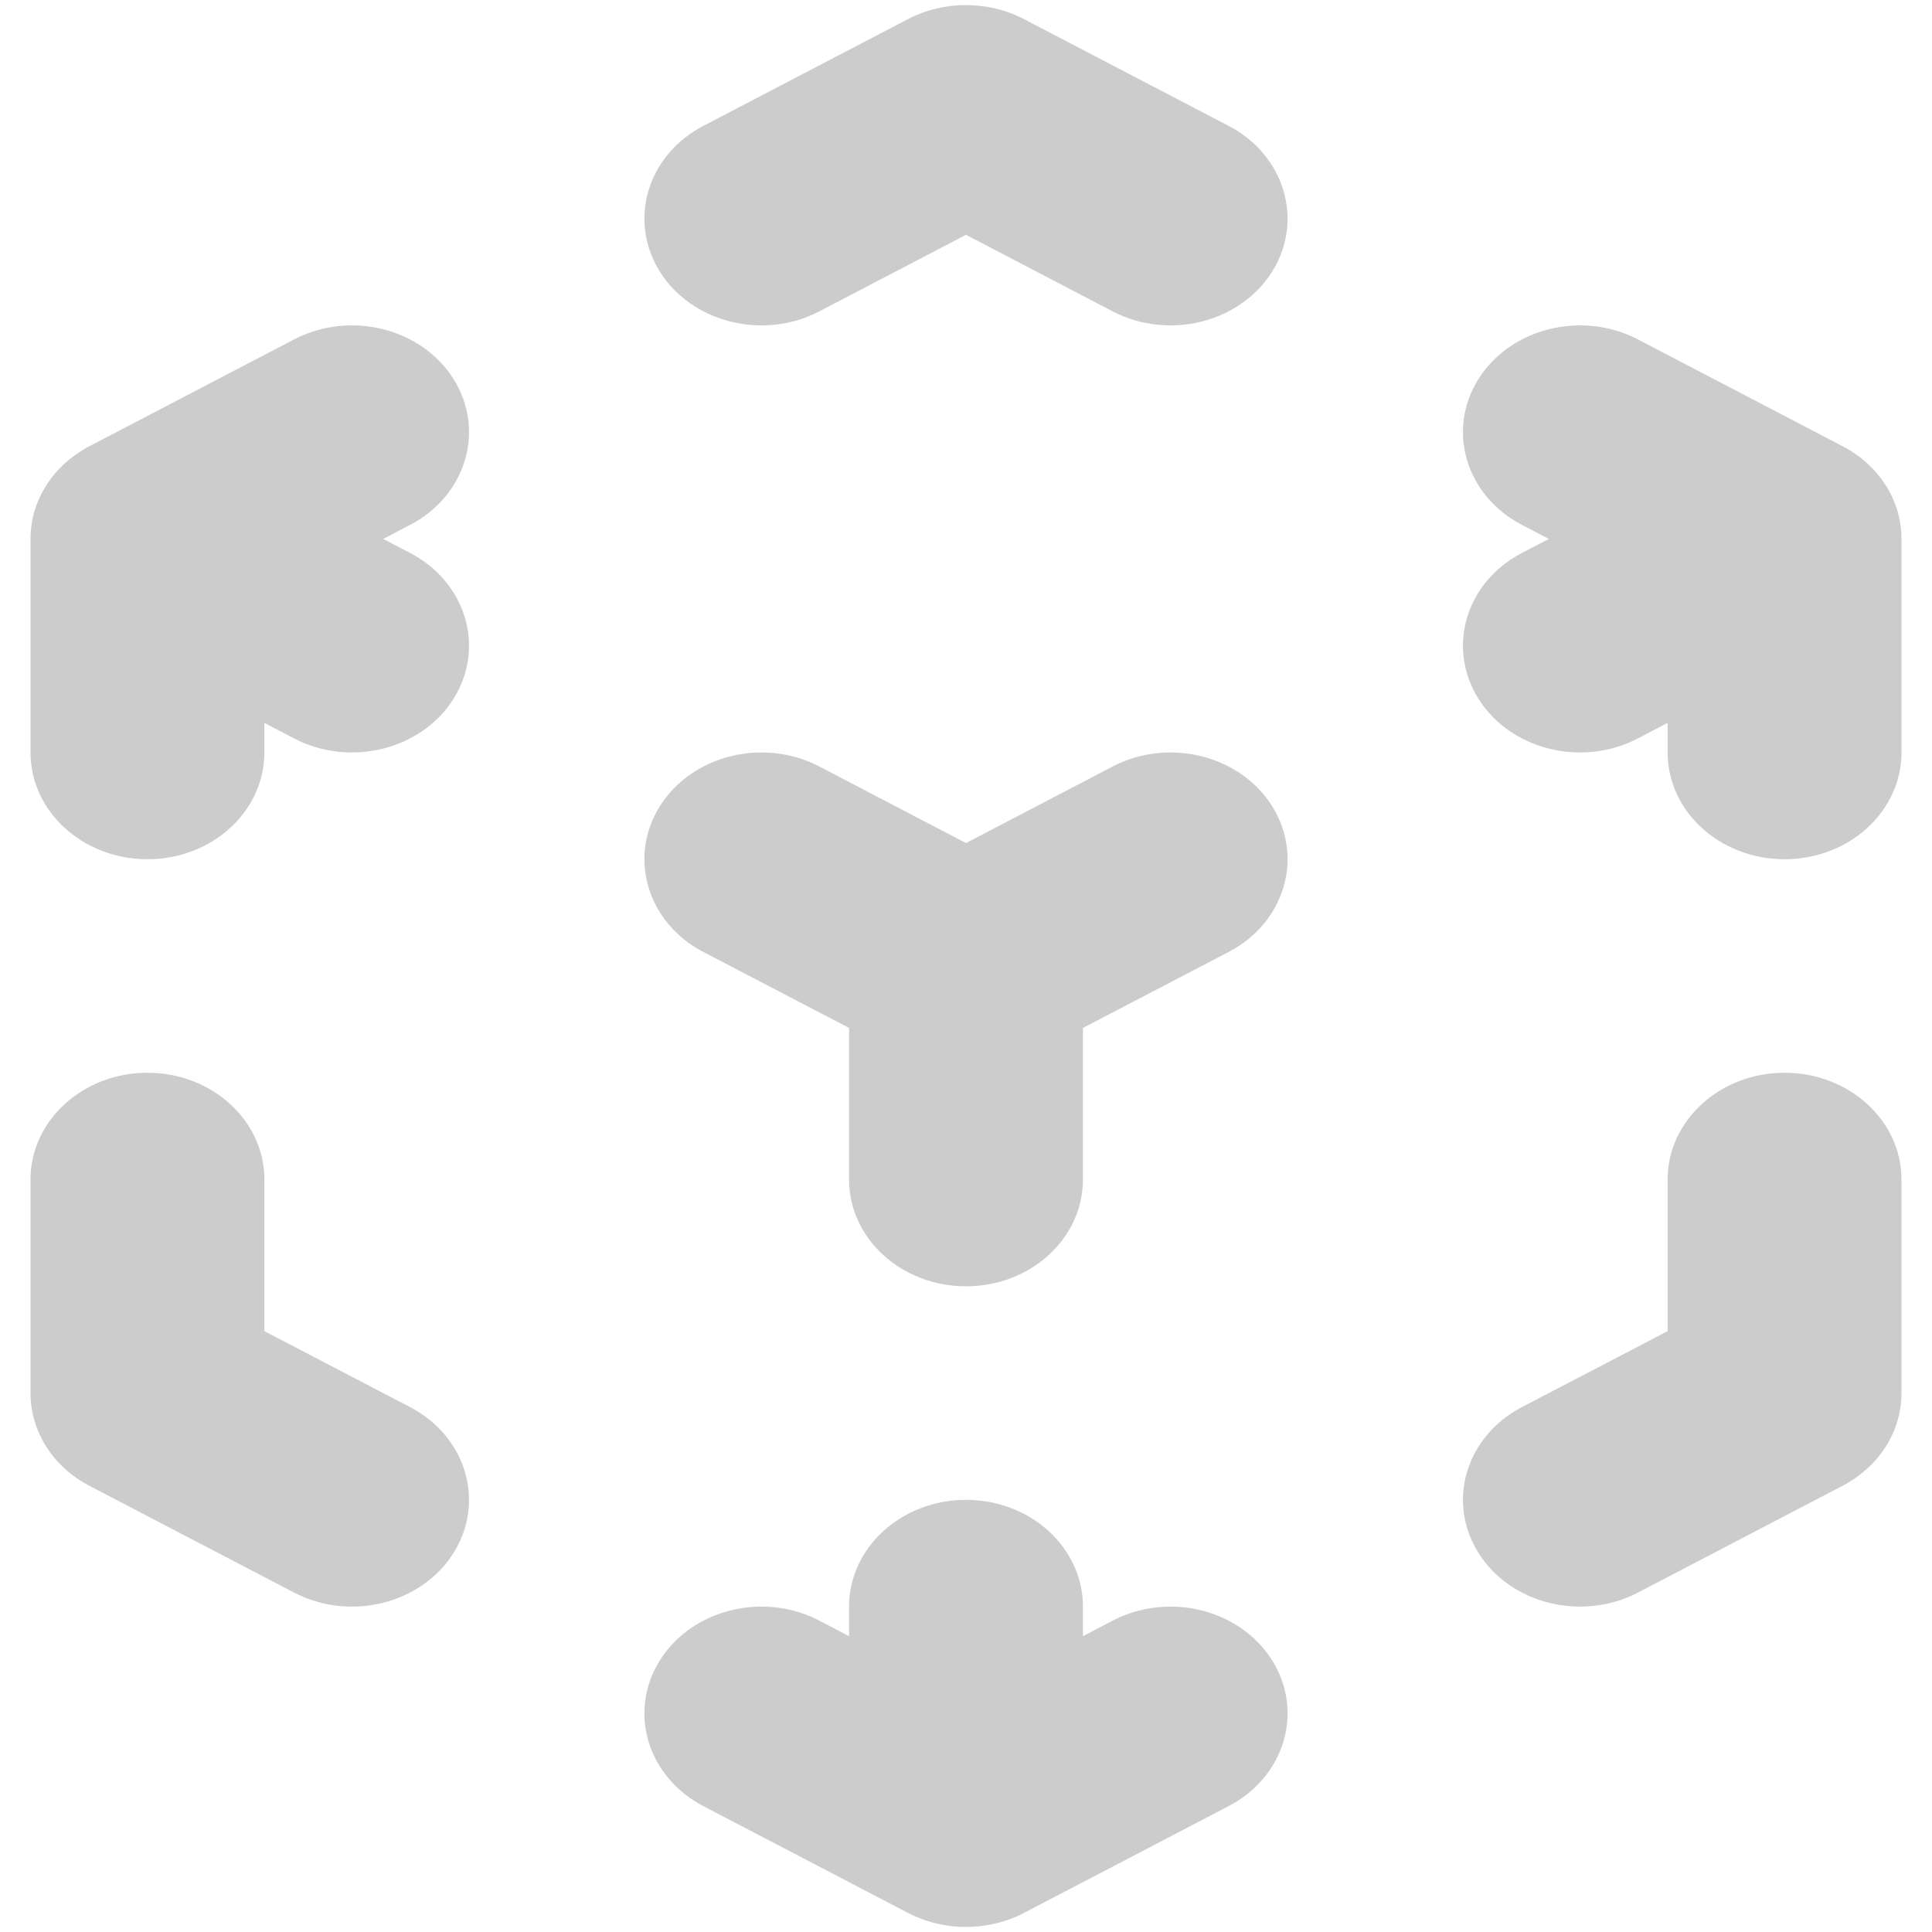 <svg width="19" height="19" viewBox="0 0 19 19" fill="none" xmlns="http://www.w3.org/2000/svg">
<path d="M8.929 0.188C9.283 0.004 9.717 0.004 10.07 0.188L12.083 1.238C12.634 1.526 12.826 2.167 12.511 2.671C12.196 3.174 11.493 3.349 10.942 3.062L9.5 2.309L8.058 3.062C7.507 3.349 6.804 3.174 6.489 2.671C6.174 2.167 6.365 1.526 6.917 1.238L8.929 0.188Z" fill="#CCCCCC"/>
<path d="M4.461 3.729C4.776 4.233 4.584 4.874 4.033 5.162L3.768 5.3L4.033 5.438C4.584 5.726 4.776 6.367 4.461 6.871C4.146 7.374 3.443 7.549 2.892 7.262L2.6 7.109V7.4C2.6 7.98 2.085 8.45 1.45 8.45C0.815 8.45 0.3 7.98 0.3 7.4V5.3C0.3 5.038 0.405 4.798 0.58 4.613C0.62 4.571 0.663 4.532 0.711 4.496C0.769 4.451 0.832 4.412 0.899 4.378L2.892 3.338C3.443 3.051 4.146 3.226 4.461 3.729Z" fill="#CCCCCC"/>
<path d="M14.539 3.729C14.854 3.226 15.557 3.051 16.108 3.338L18.101 4.378C18.168 4.412 18.231 4.451 18.29 4.496C18.541 4.688 18.7 4.977 18.7 5.3V7.4C18.7 7.98 18.185 8.45 17.55 8.45C16.915 8.45 16.4 7.98 16.4 7.4V7.109L16.108 7.262C15.557 7.549 14.854 7.374 14.539 6.871C14.224 6.367 14.415 5.726 14.967 5.438L15.232 5.3L14.967 5.162C14.415 4.874 14.224 4.233 14.539 3.729Z" fill="#CCCCCC"/>
<path d="M6.489 7.929C6.804 7.426 7.507 7.251 8.058 7.538L9.5 8.291L10.942 7.538C11.493 7.251 12.196 7.426 12.511 7.929C12.826 8.433 12.634 9.074 12.083 9.362L10.65 10.109V11.6C10.65 12.18 10.135 12.65 9.5 12.65C8.865 12.65 8.35 12.18 8.35 11.6V10.109L6.917 9.362C6.365 9.074 6.174 8.433 6.489 7.929Z" fill="#CCCCCC"/>
<path d="M1.45 10.55C2.085 10.55 2.6 11.02 2.6 11.6V13.091L4.033 13.838C4.584 14.126 4.776 14.768 4.461 15.271C4.146 15.774 3.443 15.949 2.892 15.662L0.879 14.612C0.521 14.425 0.3 14.077 0.3 13.7V11.6C0.3 11.02 0.815 10.55 1.45 10.55Z" fill="#CCCCCC"/>
<path d="M17.55 10.55C18.185 10.55 18.7 11.02 18.7 11.6V13.7C18.7 14.077 18.479 14.425 18.12 14.612L16.108 15.662C15.557 15.949 14.854 15.774 14.539 15.271C14.224 14.768 14.415 14.126 14.967 13.838L16.4 13.091V11.6C16.4 11.02 16.915 10.55 17.55 10.55Z" fill="#CCCCCC"/>
<path d="M6.489 16.329C6.804 15.826 7.507 15.651 8.058 15.938L8.35 16.091V15.8C8.35 15.22 8.865 14.75 9.5 14.75C10.135 14.75 10.65 15.22 10.65 15.8V16.091L10.942 15.938C11.493 15.651 12.196 15.826 12.511 16.329C12.826 16.833 12.634 17.474 12.083 17.762L10.088 18.803C9.916 18.896 9.715 18.95 9.5 18.95C9.285 18.95 9.084 18.896 8.912 18.803L6.917 17.762C6.365 17.474 6.174 16.833 6.489 16.329Z" fill="#CCCCCC"/>
</svg>

